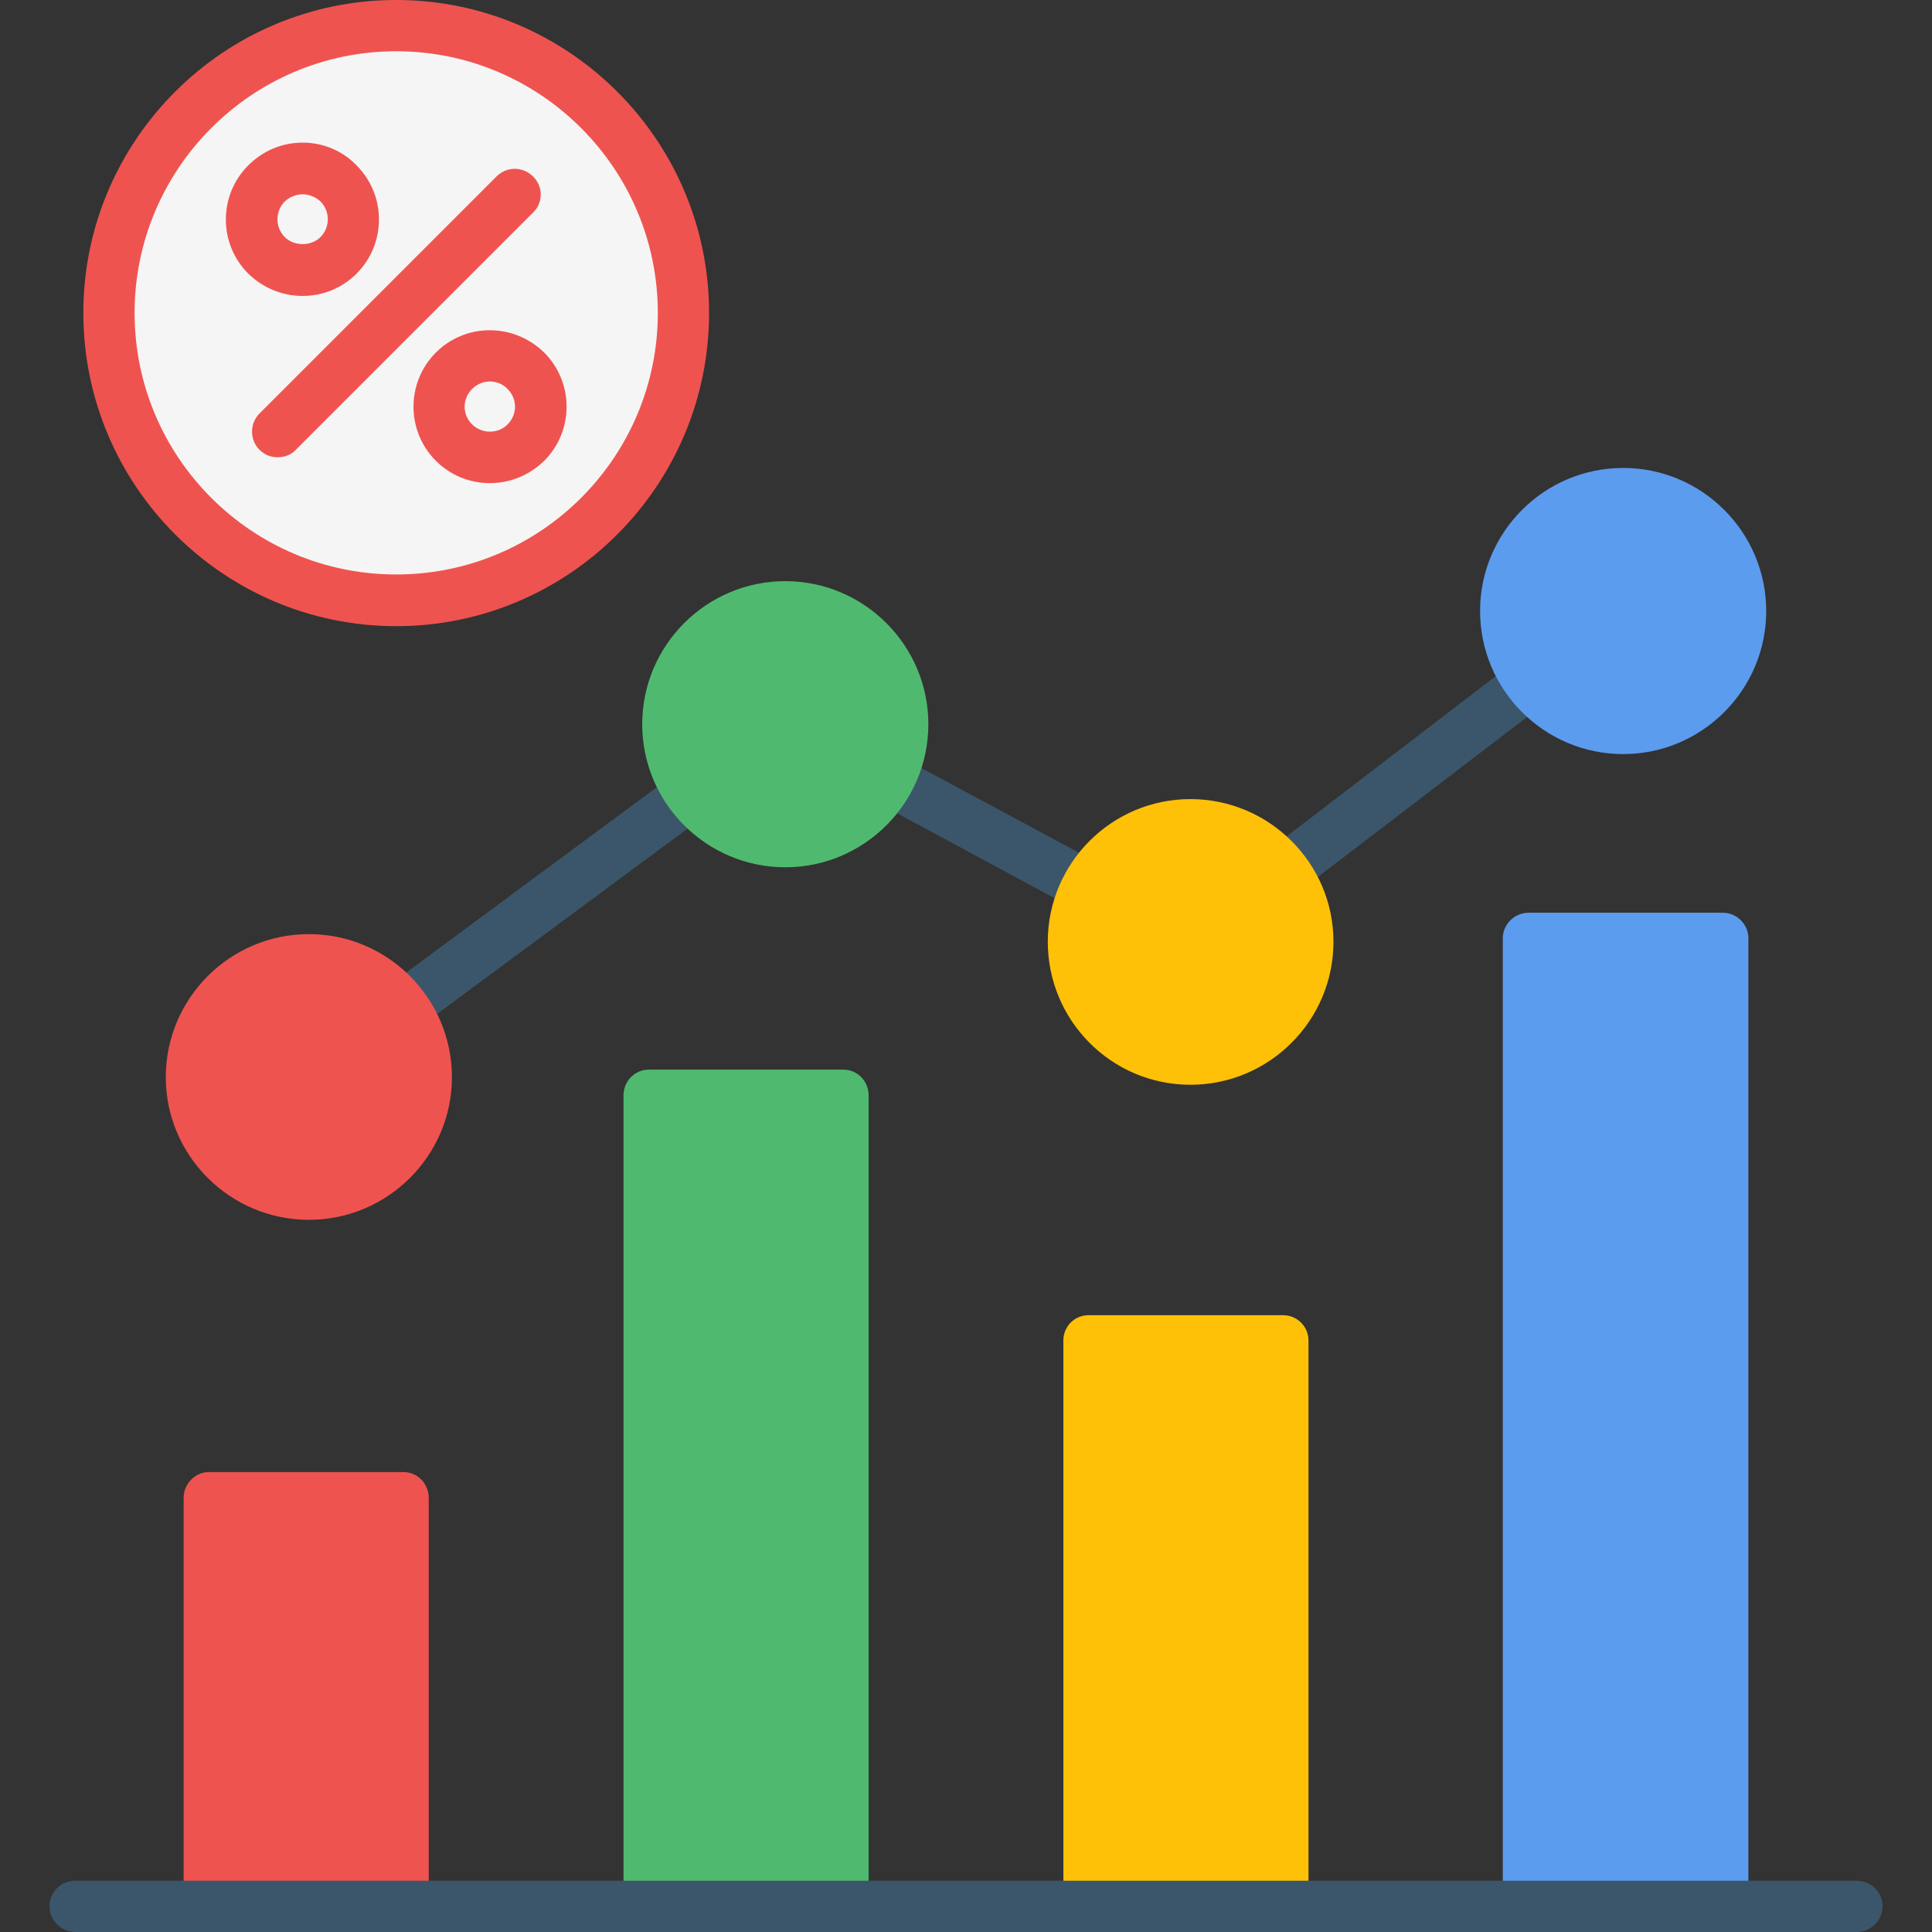<svg width="80" height="80" viewBox="0 0 80 80" fill="none" xmlns="http://www.w3.org/2000/svg">
<rect x="0" y="0" width="80" height="80" fill="#333333" stroke="none"/>
<g id="commission 1">
<g id="Layer_x0020_1">
<g id="_320616232">
<path id="Vector" fill-rule="evenodd" clip-rule="evenodd" d="M16.406 25.928C9.264 25.928 3.451 20.115 3.451 12.955C3.451 5.813 9.264 0 16.406 0C23.548 0 29.361 5.813 29.361 12.955C29.361 20.115 23.548 25.928 16.406 25.928Z" fill="#EF5350"/>
<path id="Vector_2" fill-rule="evenodd" clip-rule="evenodd" d="M16.702 80H8.655C8.083 80 7.604 79.52 7.604 78.93V62.025C7.604 61.435 8.083 60.955 8.655 60.955H16.702C17.292 60.955 17.753 61.435 17.753 62.025V78.93C17.753 79.52 17.292 80 16.702 80Z" fill="#EF5350"/>
<path id="Vector_3" fill-rule="evenodd" clip-rule="evenodd" d="M34.916 80H26.87C26.28 80 25.818 79.52 25.818 78.93V45.361C25.818 44.771 26.28 44.291 26.87 44.291H34.916C35.507 44.291 35.968 44.771 35.968 45.361V78.93C35.968 79.52 35.507 80 34.916 80Z" fill="#4FBA6F"/>
<path id="Vector_4" fill-rule="evenodd" clip-rule="evenodd" d="M53.13 80H45.084C44.494 80 44.032 79.52 44.032 78.93V55.511C44.032 54.92 44.494 54.459 45.084 54.459H53.13C53.702 54.459 54.182 54.92 54.182 55.511V78.93C54.182 79.52 53.702 80 53.13 80Z" fill="#FFC107"/>
<path id="Vector_5" fill-rule="evenodd" clip-rule="evenodd" d="M71.345 80H63.299C62.708 80 62.228 79.52 62.228 78.93V38.847C62.228 38.275 62.708 37.795 63.299 37.795H71.345C71.917 37.795 72.397 38.275 72.397 38.847V78.93C72.397 79.52 71.917 80 71.345 80Z" fill="#5C9CEE"/>
<path id="Vector_6" fill-rule="evenodd" clip-rule="evenodd" d="M16.683 42.778C16.369 42.778 16.037 42.611 15.834 42.334C15.483 41.873 15.575 41.19 16.055 40.84L27.977 32.019C28.457 31.668 29.121 31.779 29.472 32.24C29.822 32.72 29.73 33.384 29.25 33.735L17.329 42.556C17.126 42.704 16.904 42.778 16.683 42.778ZM45.01 37.776C44.844 37.776 44.678 37.721 44.512 37.647L36.3 33.218C35.783 32.941 35.58 32.295 35.875 31.779C36.152 31.262 36.798 31.077 37.315 31.354L45.527 35.765C46.044 36.042 46.228 36.688 45.952 37.204C45.767 37.573 45.398 37.776 45.01 37.776ZM53.167 37.112C52.835 37.112 52.521 36.964 52.318 36.706C51.949 36.226 52.041 35.562 52.521 35.211L62.708 27.405C63.169 27.054 63.852 27.146 64.203 27.608C64.554 28.088 64.461 28.752 64 29.103L53.813 36.891C53.61 37.038 53.389 37.112 53.167 37.112Z" fill="#3B566A"/>
<path id="Vector_7" fill-rule="evenodd" clip-rule="evenodd" d="M12.789 50.51C9.523 50.51 6.865 47.852 6.865 44.604C6.865 41.338 9.523 38.68 12.789 38.68C16.055 38.68 18.713 41.338 18.713 44.604C18.713 47.852 16.055 50.51 12.789 50.51Z" fill="#EF5350"/>
<path id="Vector_8" fill-rule="evenodd" clip-rule="evenodd" d="M32.517 35.912C29.25 35.912 26.593 33.255 26.593 29.989C26.593 26.722 29.25 24.065 32.517 24.065C35.783 24.065 38.441 26.722 38.441 29.989C38.441 33.255 35.783 35.912 32.517 35.912Z" fill="#4FBA6F"/>
<path id="Vector_9" fill-rule="evenodd" clip-rule="evenodd" d="M49.292 44.918C46.026 44.918 43.387 42.261 43.387 38.994C43.387 35.746 46.026 33.089 49.292 33.089C52.559 33.089 55.216 35.746 55.216 38.994C55.216 42.261 52.559 44.918 49.292 44.918Z" fill="#FFC107"/>
<path id="Vector_10" fill-rule="evenodd" clip-rule="evenodd" d="M67.211 31.225C63.944 31.225 61.287 28.567 61.287 25.301C61.287 22.035 63.944 19.377 67.211 19.377C70.477 19.377 73.135 22.035 73.135 25.301C73.135 28.567 70.477 31.225 67.211 31.225Z" fill="#5C9CEE"/>
<path id="Vector_11" fill-rule="evenodd" clip-rule="evenodd" d="M16.406 2.122C10.427 2.122 5.573 6.994 5.573 12.955C5.573 18.934 10.427 23.788 16.406 23.788C22.385 23.788 27.239 18.934 27.239 12.955C27.239 6.994 22.385 2.122 16.406 2.122Z" fill="#F5F5F5"/>
<g id="Group">
<path id="Vector_12" fill-rule="evenodd" clip-rule="evenodd" d="M11.498 18.934C11.221 18.934 10.963 18.842 10.741 18.621C10.335 18.215 10.335 17.532 10.741 17.126L20.559 7.308C20.983 6.884 21.648 6.884 22.072 7.308C22.497 7.714 22.497 8.397 22.072 8.803L12.254 18.621C12.051 18.842 11.774 18.934 11.498 18.934Z" fill="#EF5350"/>
<path id="Vector_13" fill-rule="evenodd" clip-rule="evenodd" d="M20.282 20.005C19.433 20.005 18.64 19.672 18.049 19.082C16.813 17.846 16.813 15.834 18.049 14.598C18.64 14.007 19.433 13.675 20.282 13.675C21.131 13.675 21.925 14.007 22.534 14.598C23.77 15.834 23.77 17.846 22.534 19.082C21.925 19.672 21.131 20.005 20.282 20.005ZM20.282 15.797C20.006 15.797 19.747 15.908 19.544 16.111C19.138 16.517 19.138 17.163 19.544 17.569C19.95 17.975 20.633 17.975 21.021 17.569C21.427 17.163 21.427 16.517 21.021 16.111C20.836 15.908 20.559 15.797 20.282 15.797Z" fill="#EF5350"/>
<path id="Vector_14" fill-rule="evenodd" clip-rule="evenodd" d="M12.531 12.254C11.682 12.254 10.889 11.922 10.28 11.331C9.043 10.095 9.043 8.083 10.28 6.847C10.889 6.238 11.682 5.906 12.531 5.906C13.38 5.906 14.174 6.238 14.764 6.847C16.001 8.083 16.001 10.095 14.764 11.331C14.174 11.922 13.38 12.254 12.531 12.254ZM12.531 8.046C12.255 8.046 11.996 8.157 11.793 8.341C11.387 8.748 11.387 9.412 11.793 9.818C12.181 10.205 12.882 10.205 13.27 9.818C13.675 9.412 13.675 8.748 13.27 8.341C13.066 8.157 12.808 8.046 12.531 8.046Z" fill="#EF5350"/>
</g>
<path id="Vector_15" fill-rule="evenodd" clip-rule="evenodd" d="M76.882 80H3.119C2.529 80 2.049 79.52 2.049 78.93C2.049 78.339 2.529 77.878 3.119 77.878H76.882C77.472 77.878 77.952 78.339 77.952 78.93C77.952 79.52 77.472 80 76.882 80Z" fill="#3B566A"/>
</g>
</g>
</g>
</svg>
